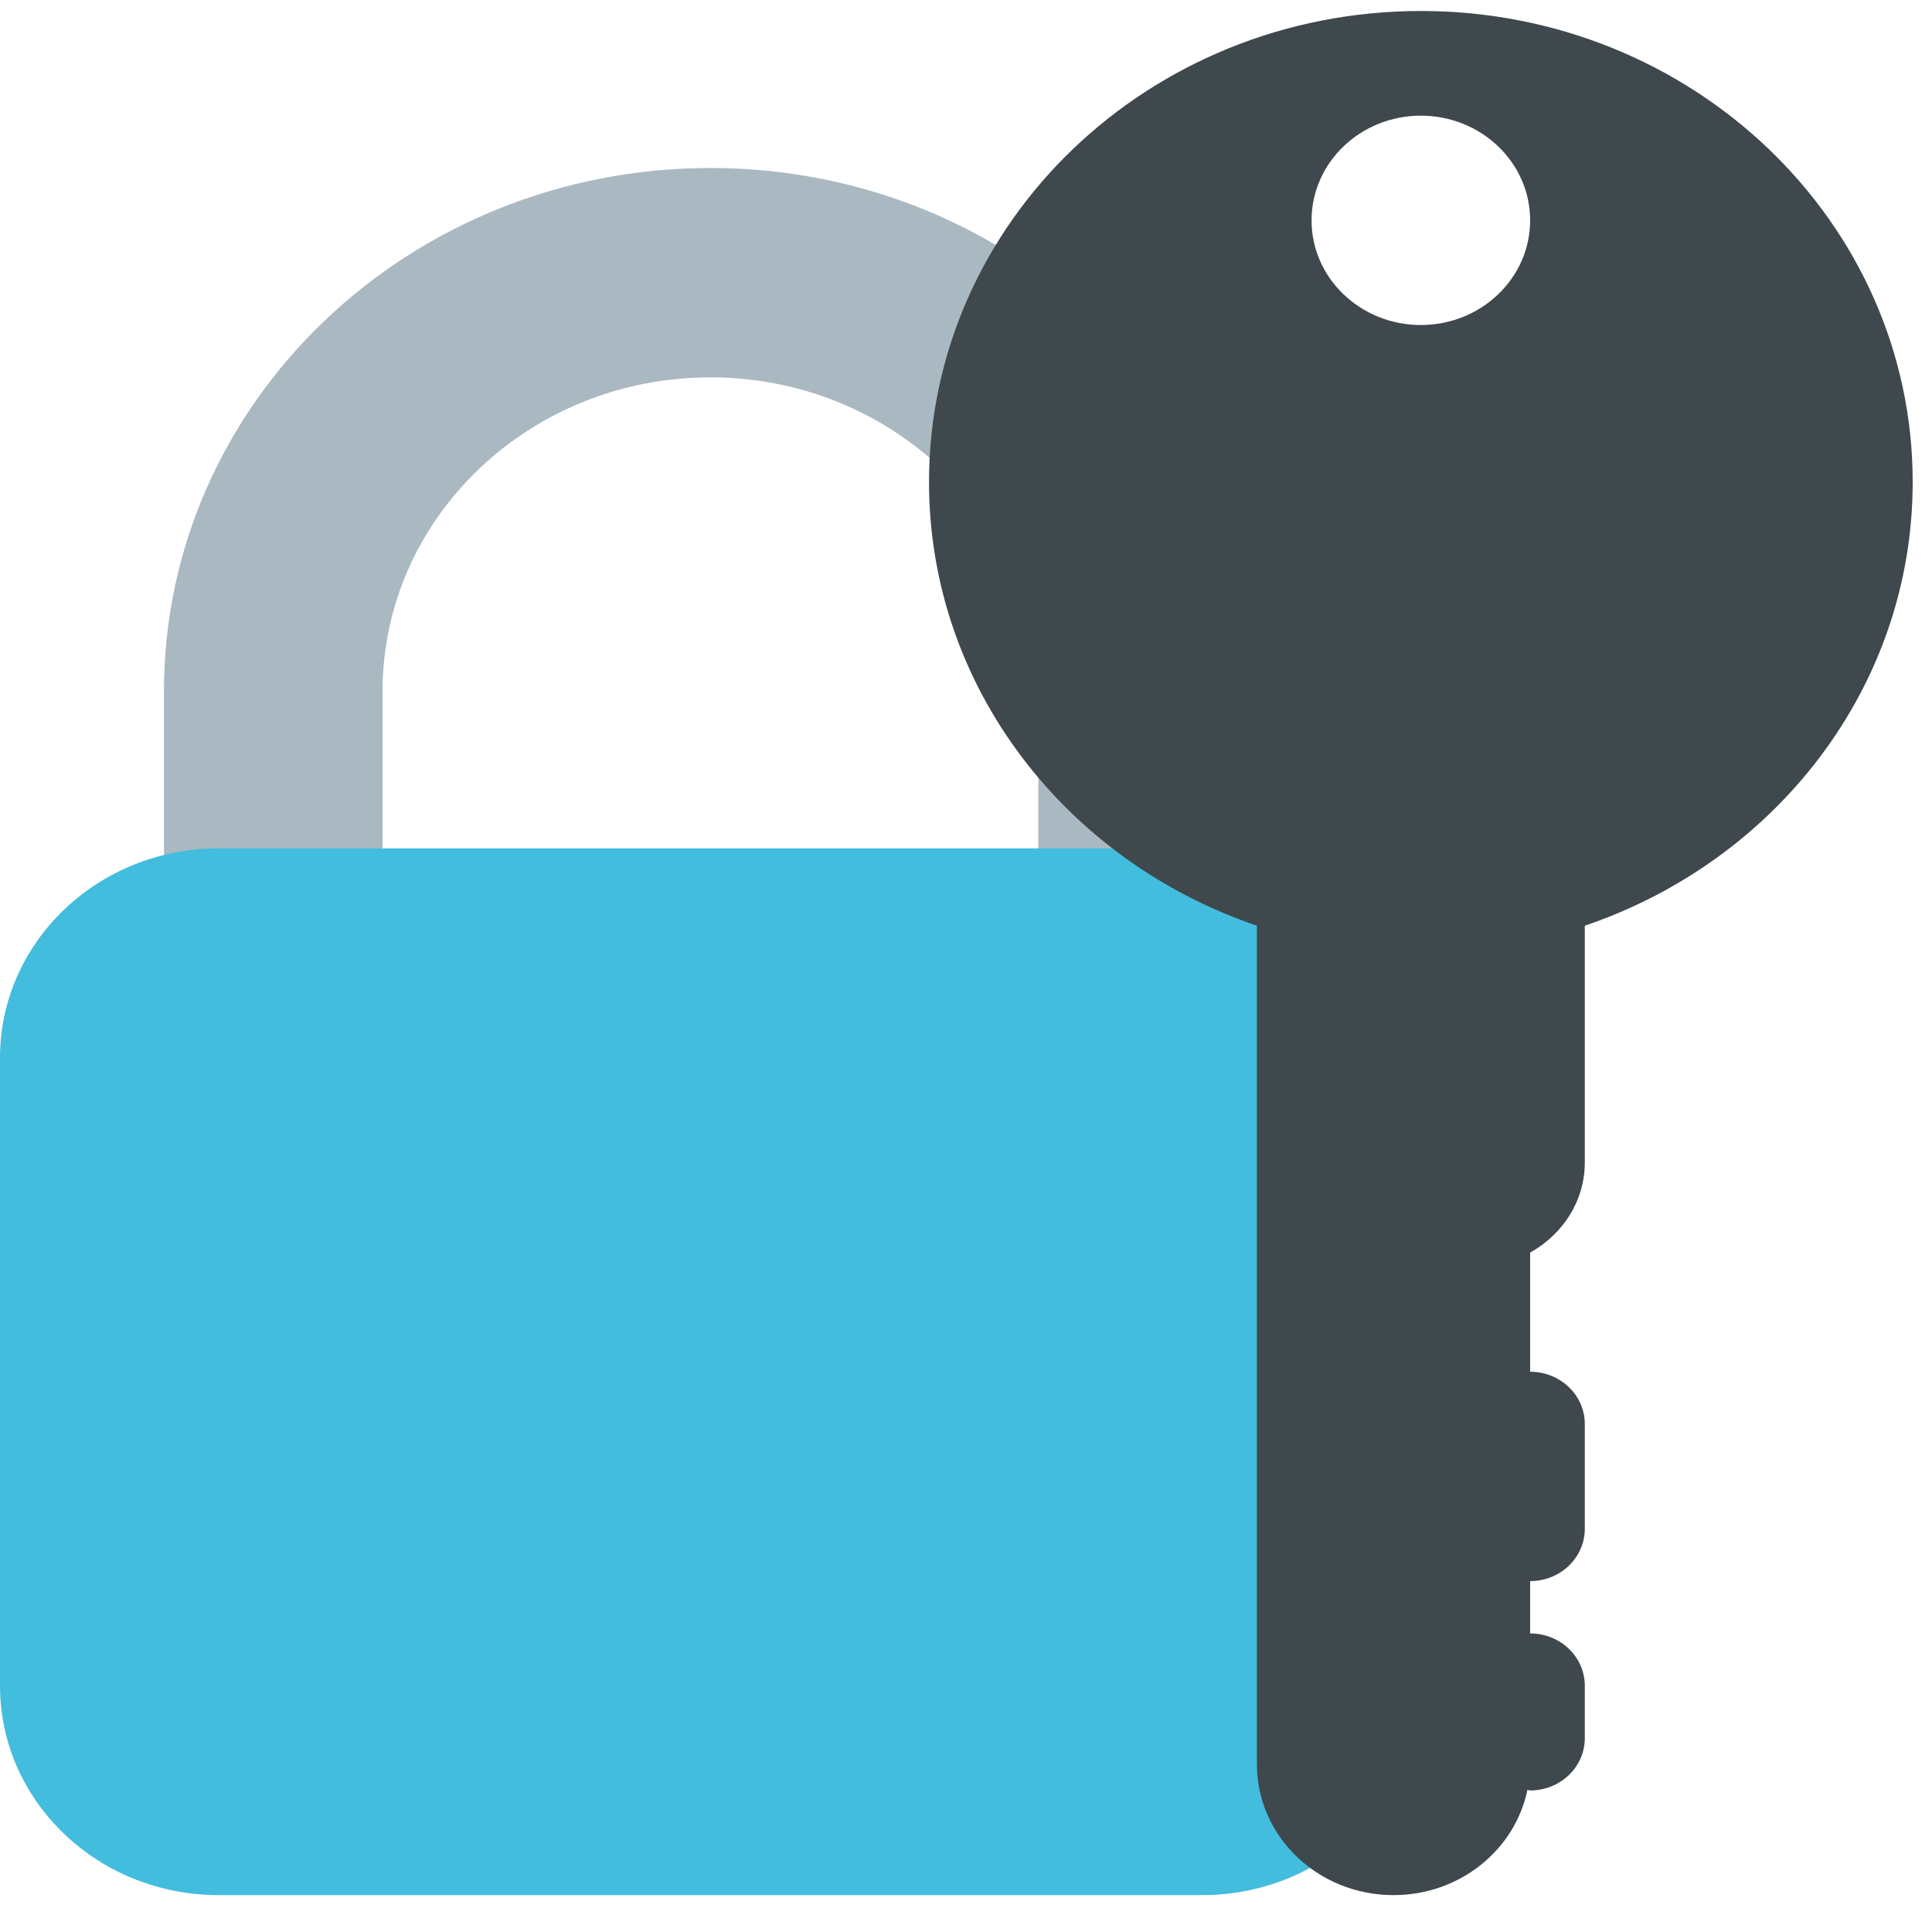 <svg width="100" height="100" viewBox="0 0 100 100" fill="none" xmlns="http://www.w3.org/2000/svg">
<path d="M36.771 8.696C21.149 8.696 8.486 20.824 8.486 35.785V62.875H19.8V35.785C19.8 26.811 27.4 19.532 36.771 19.532C46.142 19.532 53.743 26.811 53.743 35.785V62.875H65.057V35.785C65.057 20.824 52.394 8.696 36.771 8.696Z" fill="#AAB8C2"/>
<path d="M73.543 87.255C73.543 93.239 68.477 98.091 62.229 98.091H11.314C5.066 98.091 0 93.239 0 87.255V54.748C0 48.764 5.066 43.912 11.314 43.912H62.229C68.477 43.912 73.543 48.764 73.543 54.748V87.255Z" fill="#42BDDE"/>
<path d="M99 24.95C99 11.484 87.604 0.569 73.543 0.569C59.482 0.569 48.086 11.484 48.086 24.95C48.086 35.56 55.177 44.562 65.057 47.913V91.318C65.057 95.059 68.222 98.091 72.129 98.091C75.56 98.091 78.416 95.75 79.059 92.645C79.109 92.648 79.149 92.673 79.2 92.673C80.764 92.673 82.029 91.462 82.029 89.964V87.255C82.029 85.757 80.764 84.546 79.2 84.546V81.837C80.764 81.837 82.029 80.626 82.029 79.128V73.71C82.029 72.212 80.764 71.001 79.2 71.001V64.833C80.886 63.893 82.029 62.167 82.029 60.166V47.913C91.909 44.565 99 35.563 99 24.95ZM73.543 5.987C76.666 5.987 79.2 8.414 79.2 11.405C79.2 14.396 76.666 16.823 73.543 16.823C70.42 16.823 67.886 14.396 67.886 11.405C67.886 8.414 70.42 5.987 73.543 5.987Z" fill="#3F484C"/>
</svg>
